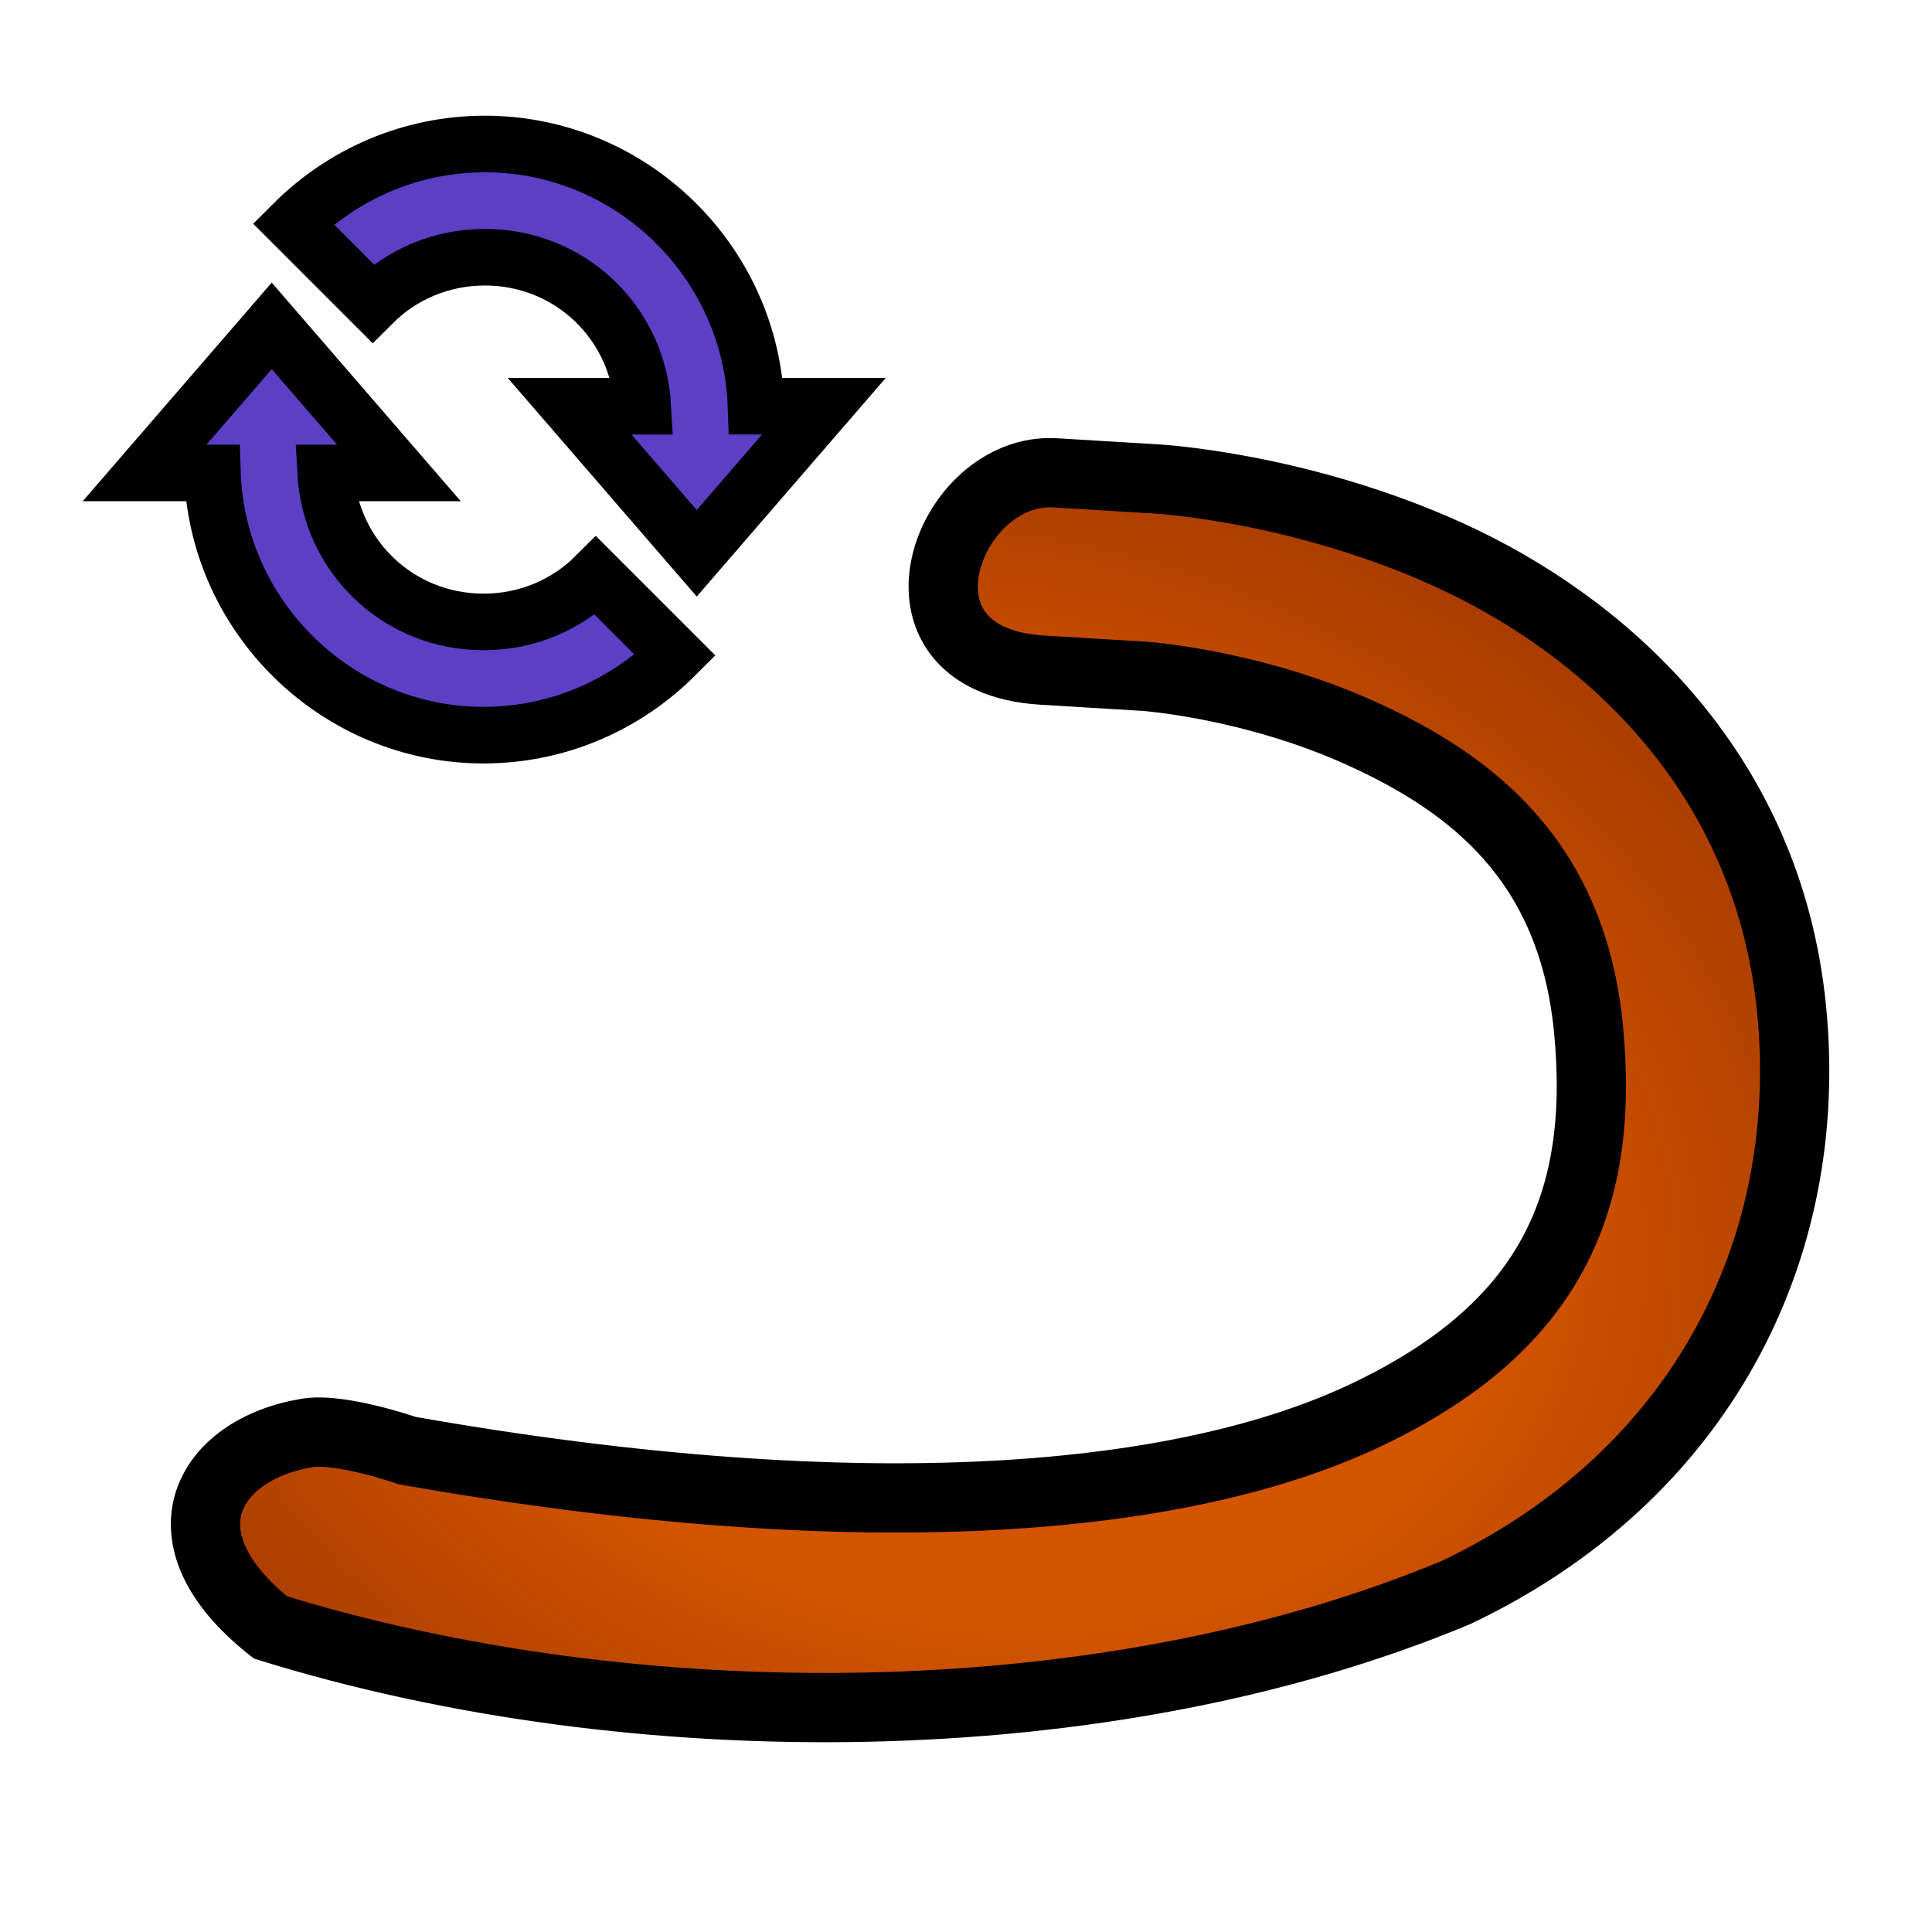 <?xml version="1.0" encoding="UTF-8" standalone="no"?>
<!-- Created with Inkscape (http://www.inkscape.org/) -->

<svg
   width="512"
   height="512"
   viewBox="0 0 512 512"
   version="1.1"
   id="svg1"
   sodipodi:docname="BFang_GeoCurveConvert.svg"
   inkscape:version="1.3.2 (091e20e, 2023-11-25, custom)"
   inkscape:export-filename="BFang_VectorAngleConventer.png"
   inkscape:export-xdpi="24"
   inkscape:export-ydpi="24"
   xmlns:inkscape="http://www.inkscape.org/namespaces/inkscape"
   xmlns:sodipodi="http://sodipodi.sourceforge.net/DTD/sodipodi-0.dtd"
   xmlns:xlink="http://www.w3.org/1999/xlink"
   xmlns="http://www.w3.org/2000/svg"
   xmlns:svg="http://www.w3.org/2000/svg">
  <sodipodi:namedview
     id="namedview1"
     pagecolor="#505050"
     bordercolor="#eeeeee"
     borderopacity="1"
     inkscape:showpageshadow="0"
     inkscape:pageopacity="0"
     inkscape:pagecheckerboard="0"
     inkscape:deskcolor="#505050"
     inkscape:document-units="px"
     inkscape:zoom="0.77636719"
     inkscape:cx="93.383647"
     inkscape:cy="177.10692"
     inkscape:window-width="1920"
     inkscape:window-height="991"
     inkscape:window-x="-9"
     inkscape:window-y="-9"
     inkscape:window-maximized="1"
     inkscape:current-layer="layer1" />
  <defs
     id="defs1">
    <linearGradient
       id="linearGradient22"
       inkscape:collect="always">
      <stop
         style="stop-color:#d45500;stop-opacity:1;"
         offset="0.432"
         id="stop22" />
      <stop
         style="stop-color:#8f2e00;stop-opacity:1;"
         offset="1"
         id="stop23" />
    </linearGradient>
    <radialGradient
       inkscape:collect="always"
       xlink:href="#linearGradient22"
       id="radialGradient23"
       cx="194.2"
       cy="295.28"
       fx="194.2"
       fy="295.28"
       r="219.721"
       gradientTransform="matrix(0.296,-1.103,1.422,0.382,-222.396,416.287)"
       gradientUnits="userSpaceOnUse" />
  </defs>
  <g
     inkscape:label="Layer 1"
     inkscape:groupmode="layer"
     id="layer1">
    <path
       id="path12"
       style="color:#000000;fill:#5d3fc6;fill-opacity:1;fill-rule:evenodd;stroke:#000000;stroke-width:15;stroke-linecap:round;stroke-linejoin:miter;stroke-miterlimit:17;stroke-dasharray:none;stroke-opacity:1;paint-order:markers stroke fill"
       d="m 72.011,86.36 -33.701,38.979 h 17.988 c 1.303,38.424 33.136,69.482 71.861,69.482 19.772,0 37.753,-8.095 50.791,-21.134 l -21.08,-21.08 c -7.564,7.565 -18.045,12.213 -29.711,12.213 -22.511,0 -40.604,-17.31 -41.85,-39.482 h 19.402 z"
       sodipodi:nodetypes="cccsccsccc" />
    <path
       id="path12-5"
       style="color:#000000;fill:#5d3fc6;fill-opacity:1;fill-rule:evenodd;stroke:#000000;stroke-width:15;stroke-linecap:round;stroke-linejoin:miter;stroke-miterlimit:17;stroke-dasharray:none;stroke-opacity:1;paint-order:markers stroke fill"
       d="m 184.644,146.623 33.701,-38.979 h -17.988 c -1.303,-38.424 -33.136,-69.482 -71.861,-69.482 -19.772,0 -37.753,8.095 -50.791,21.134 l 21.08,21.08 c 7.564,-7.565 18.045,-12.213 29.711,-12.213 22.511,0 40.604,17.31 41.85,39.482 h -19.402 z"
       sodipodi:nodetypes="cccsccsccc" />
    <path
       style="color:#000000;fill:url(#radialGradient23);fill-opacity:1;fill-rule:evenodd;stroke:#000000;stroke-width:18.356;stroke-linecap:square;stroke-miterlimit:17;stroke-dasharray:none;stroke-opacity:1;paint-order:markers stroke fill"
       d="m 279.621,125.305 c -28.582,-1.73 -47.712,49.604 -3.373,52.287 l 26.992,1.634 c 0,0 28.485,1.948 57.653,15.192 29.168,13.244 55.68,33.685 60.057,78.082 4.669,47.35 -11.195,79.815 -58.881,102.482 -47.685,22.667 -131.504,31.05 -254.109,9.453 0,0 -17.725,-6.168 -26.608,-4.687 -26.171,4.361 -39.966,27.536 -9.679,51.545 96.068,29.75 221.014,29.657 314.228,-9.28 64.521,-30.67 95.205,-90.47 88.893,-154.493 -6.362,-64.528 -51.324,-102.548 -90.944,-120.537 -39.619,-17.989 -77.237,-20.043 -77.237,-20.043 z"
       id="path1"
       sodipodi:nodetypes="sscssscssssscs" />
  </g>
</svg>
